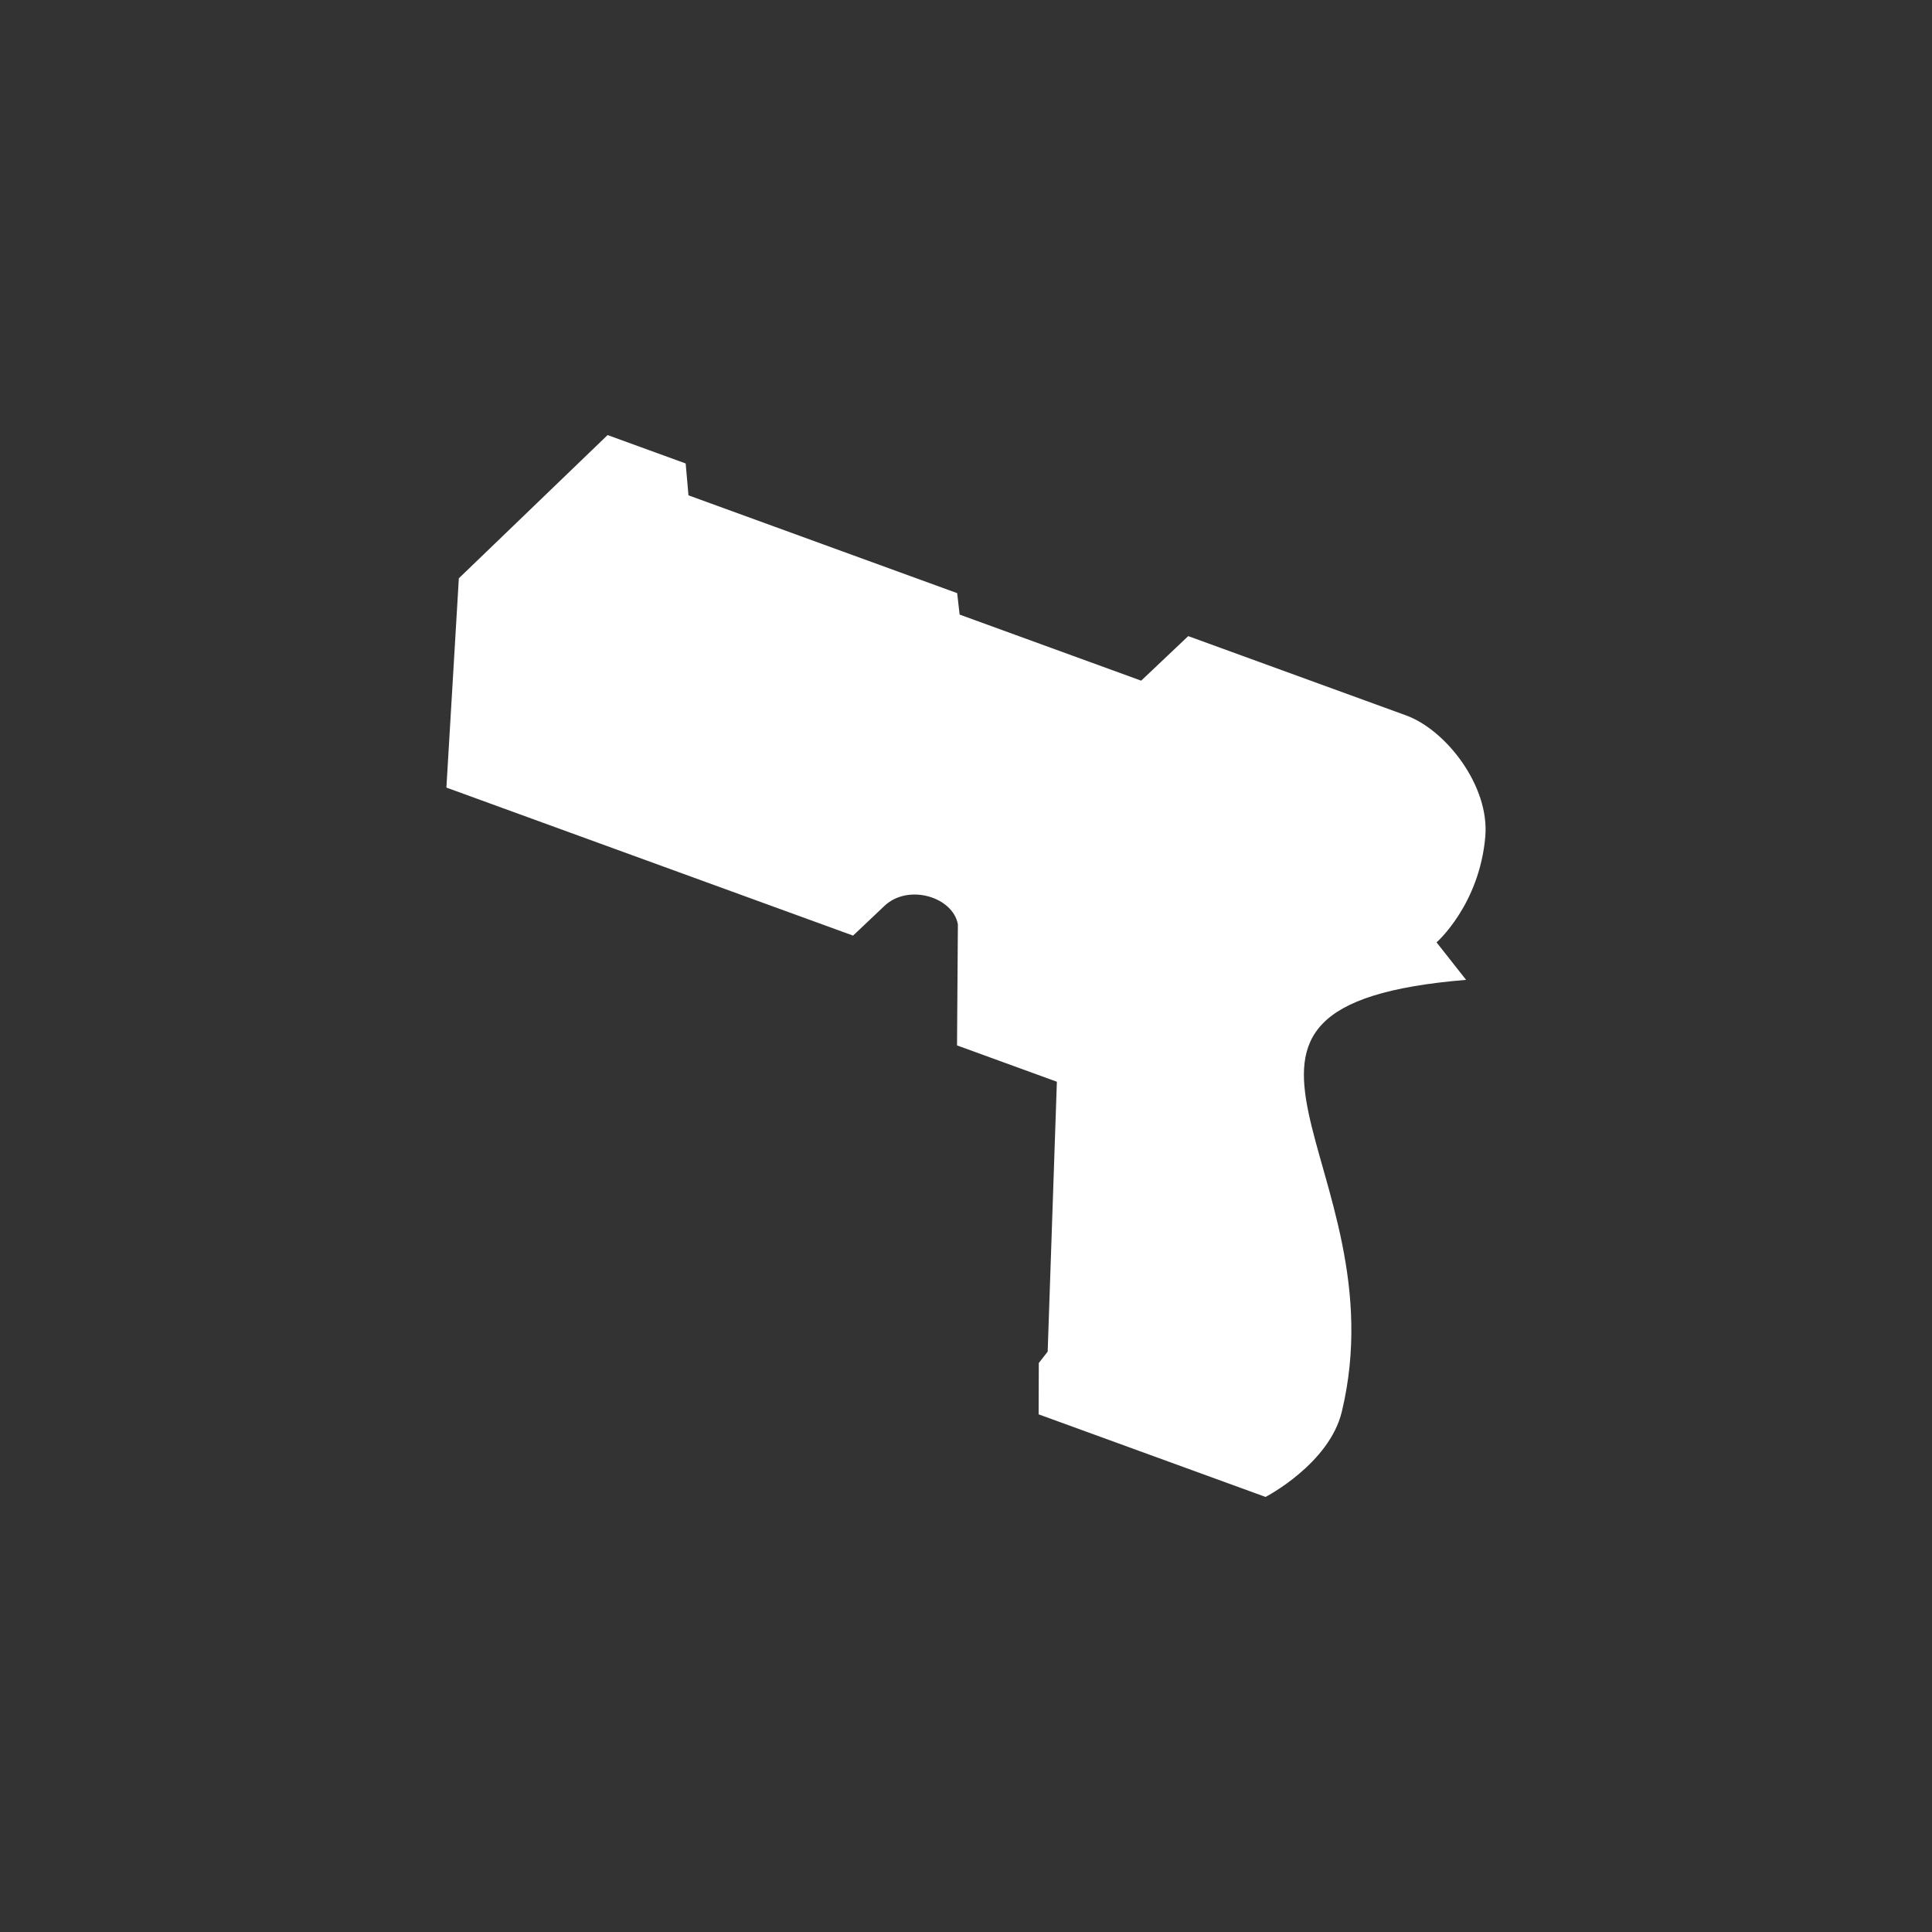 <?xml version="1.0" encoding="UTF-8" standalone="no"?>
<!-- Created with Inkscape (http://www.inkscape.org/) -->

<svg
   xmlns:dc="http://purl.org/dc/elements/1.1/"
   xmlns:cc="http://creativecommons.org/ns#"
   xmlns:rdf="http://www.w3.org/1999/02/22-rdf-syntax-ns#"
   xmlns:svg="http://www.w3.org/2000/svg"
   xmlns="http://www.w3.org/2000/svg"
   xmlns:sodipodi="http://sodipodi.sourceforge.net/DTD/sodipodi-0.dtd"
   xmlns:inkscape="http://www.inkscape.org/namespaces/inkscape"
   width="1000"
   height="1000"
   viewBox="0 0 1000 1000"
   id="svg4166"
   version="1.1"
   inkscape:version="0.91 r13725"
   sodipodi:docname="RE-modes-basic.svg">
  <rect x="0" y="0" width="1000" height="1000" fill="#333333" stroke="none"/>
  <defs
     id="defs4168" />
  <sodipodi:namedview
     id="base"
     pagecolor="#000000"
     bordercolor="#666666"
     borderopacity="1.0"
     inkscape:pageopacity="0"
     inkscape:pageshadow="2"
     inkscape:zoom="0.699999999630643"
     inkscape:cx="403.1863546550234"
     inkscape:cy="465.5840844856187"
     inkscape:document-units="px"
     inkscape:current-layer="layer1"
     showgrid="false"
     units="px"
     showguides="true"
     inkscape:showpageshadow="false"
     showborder="true" />
  <g
     inkscape:label="Ebene 1"
     inkscape:groupmode="layer"
     id="layer1"
     transform="translate(0,-52.362)">
    <path
       style="opacity:1;fill:#ffffff;fill-opacity:1;fill-rule:nonzero;stroke:none;stroke-width:50;stroke-linecap:butt;stroke-linejoin:round;stroke-miterlimit:4;stroke-dasharray:none;stroke-dashoffset:0;stroke-opacity:1"
       d="m 314.496,277.551 40.407,14.707 1.448,16.49 139.075,50.619 1.278,11.107 93.969,34.202 24.356,-23.06 112.763,41.042 c 20.582,7.491 43.294,36.475 40.991,62.807 -3.091,35.333 -25.22,54.671 -25.22,54.671 l 15.287,19.398 c -162.297,13.443 -33.69,95.78 -64.314,223.481 -6.502,27.112 -39.484,44.159 -39.484,44.159 l -117.462,-42.753 0.093,-26.57 4.595,-5.891 4.761,-139.689 -51.683,-18.811 0.446,-62.624 c -2.512,-14.244 -25.678,-21.261 -38.016,-9.58 l -16.237,15.374 -210.491,-76.613 6.44,-108.331 z"
       id="path4146"
       inkscape:connector-curvature="0"
       sodipodi:nodetypes="cccccccssccscccccccscccc" />
  </g>
</svg>
